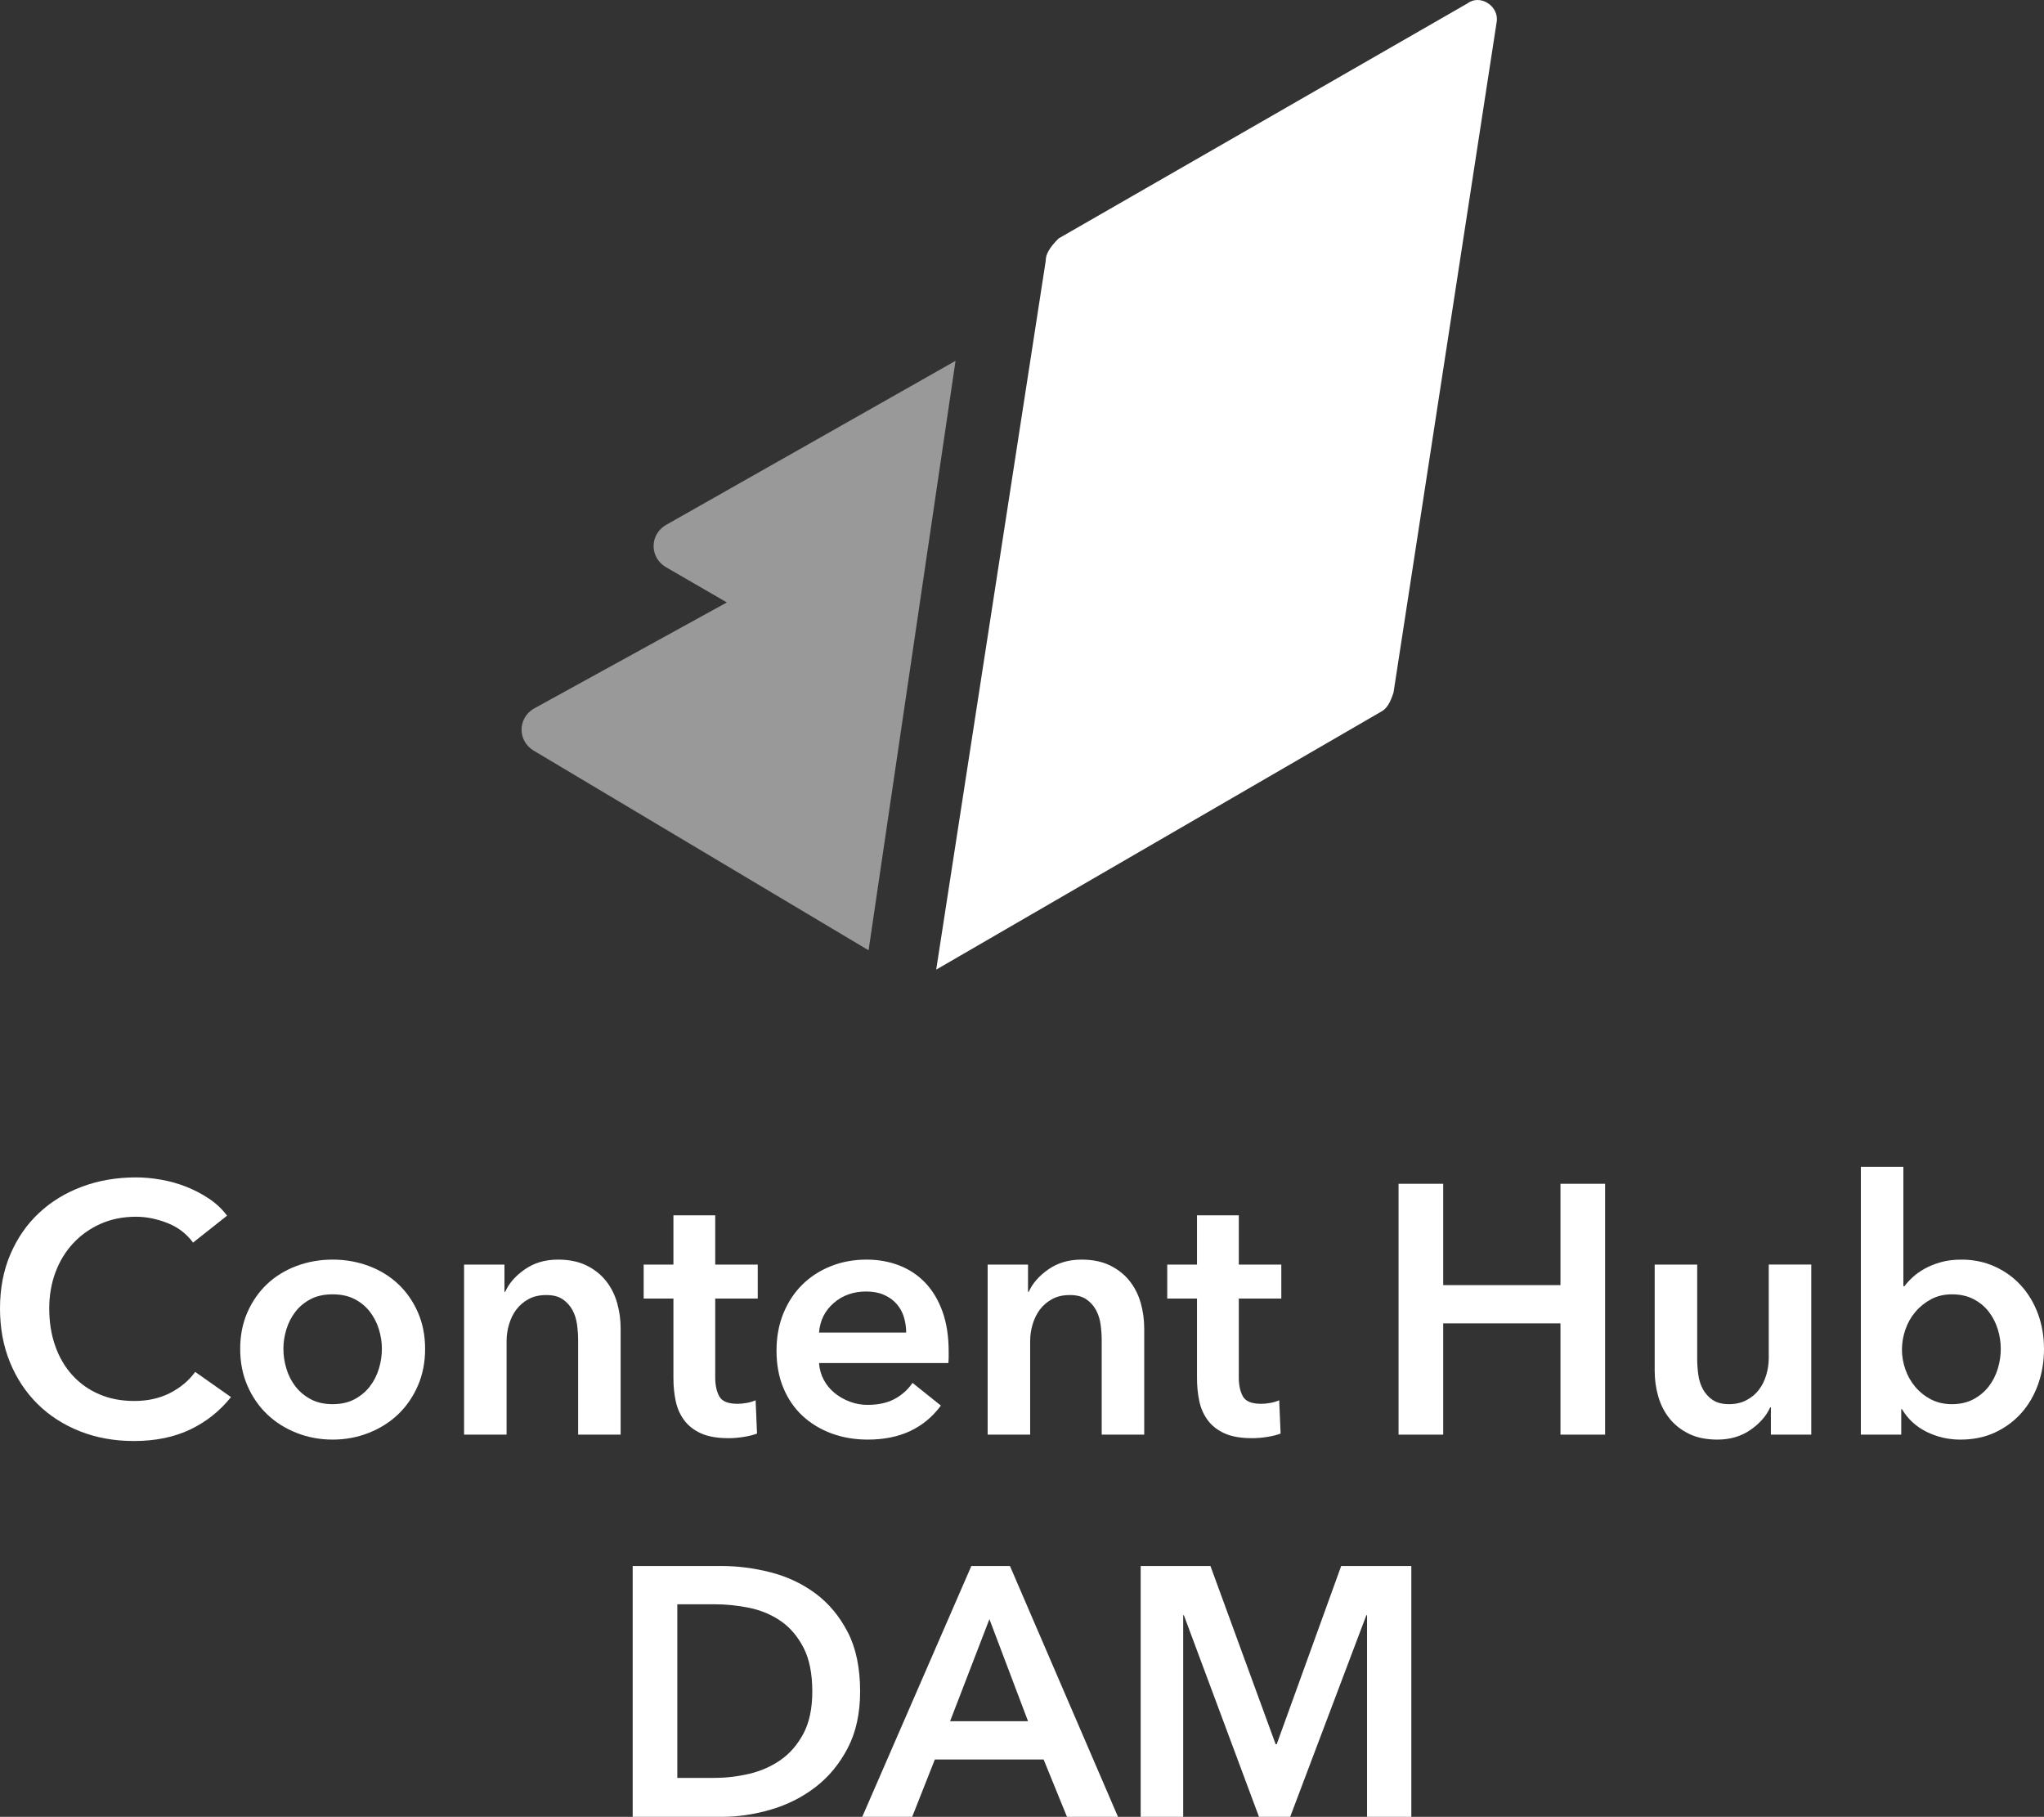 <?xml version="1.0" encoding="UTF-8"?>
<svg id="Layer_1" data-name="Layer 1" xmlns="http://www.w3.org/2000/svg" viewBox="0 0 571.221 507.662">
  <rect x="0" y="0" width="571.221" height="507.662" fill="#333333" stroke="none"/>
  <path d="M292.233,72.93l-30.6,198,124.2-72c1.8-.9,2.7-2.7,3.6-5.4L418.233,6.33c.9-4.5-4.5-8.1-8.1-5.4l-114.3,65.7c-2.7,2.7-3.6,4.5-3.6,6.3v0Z" style="fill: #fff;"/>
  <path d="M267.033,100.83h0l-81,45.9c-4.5,2.7-4.5,9,0,11.7l17.1,9.9-54,29.7c-4.5,2.7-4.5,9,0,11.7l93.6,55.8h0l24.3-164.7Z" style="fill: #fff; opacity: .5;"/>
  <g>
    <path d="M53.955,347.204c-1.849-2.507-4.257-4.339-7.227-5.494-2.97-1.154-5.875-1.732-8.712-1.732-3.63,0-6.93,.66-9.9,1.979-2.97,1.321-5.529,3.136-7.673,5.445-2.146,2.311-3.796,5.017-4.95,8.118-1.156,3.103-1.732,6.469-1.732,10.098,0,3.829,.56,7.326,1.683,10.494,1.122,3.168,2.723,5.891,4.802,8.168,2.079,2.276,4.569,4.043,7.475,5.296,2.903,1.255,6.17,1.881,9.801,1.881,3.762,0,7.094-.742,9.999-2.228,2.903-1.484,5.247-3.447,7.029-5.891l10,7.029c-3.104,3.896-6.898,6.915-11.385,9.059-4.489,2.144-9.736,3.218-15.741,3.218-5.479,0-10.511-.908-15.097-2.723-4.588-1.814-8.531-4.356-11.831-7.623-3.301-3.267-5.875-7.16-7.722-11.682-1.849-4.521-2.772-9.52-2.772-14.999,0-5.608,.973-10.675,2.92-15.196,1.946-4.521,4.619-8.365,8.019-11.533,3.398-3.168,7.408-5.609,12.029-7.326,4.619-1.716,9.635-2.574,15.048-2.574,2.243,0,4.586,.215,7.029,.644,2.441,.43,4.785,1.089,7.029,1.979,2.243,.892,4.356,1.997,6.336,3.317s3.663,2.904,5.049,4.752l-9.504,7.523Z" style="fill: #fff;"/>
    <path d="M67.124,376.904c0-3.762,.676-7.178,2.029-10.246,1.352-3.069,3.184-5.693,5.494-7.871,2.31-2.178,5.049-3.86,8.217-5.049,3.168-1.188,6.534-1.782,10.099-1.782,3.563,0,6.93,.595,10.098,1.782,3.168,1.188,5.906,2.871,8.217,5.049,2.31,2.178,4.142,4.802,5.495,7.871,1.352,3.068,2.029,6.484,2.029,10.246s-.678,7.194-2.029,10.296c-1.354,3.104-3.186,5.759-5.495,7.97-2.311,2.212-5.049,3.944-8.217,5.197s-6.534,1.881-10.098,1.881c-3.564,0-6.931-.628-10.099-1.881s-5.907-2.985-8.217-5.197c-2.311-2.211-4.143-4.866-5.494-7.97-1.354-3.102-2.029-6.534-2.029-10.296Zm12.077,0c0,1.849,.28,3.697,.842,5.544,.561,1.849,1.401,3.499,2.524,4.95,1.122,1.452,2.54,2.641,4.257,3.563,1.716,.926,3.763,1.387,6.139,1.387s4.421-.461,6.138-1.387c1.716-.923,3.134-2.111,4.257-3.563,1.122-1.451,1.963-3.102,2.524-4.95,.561-1.847,.842-3.695,.842-5.544,0-1.847-.281-3.679-.842-5.494-.562-1.814-1.402-3.448-2.524-4.9-1.123-1.451-2.541-2.624-4.257-3.515-1.717-.892-3.762-1.337-6.138-1.337s-4.423,.445-6.139,1.337c-1.717,.891-3.135,2.063-4.257,3.515-1.123,1.452-1.964,3.086-2.524,4.9-.562,1.815-.842,3.647-.842,5.494Z" style="fill: #fff;"/>
    <path d="M129.689,353.343h11.286v7.622h.198c1.055-2.376,2.886-4.47,5.494-6.286,2.606-1.814,5.692-2.723,9.257-2.723,3.102,0,5.757,.545,7.969,1.634,2.211,1.089,4.025,2.524,5.445,4.307,1.419,1.782,2.458,3.828,3.119,6.138,.658,2.312,.989,4.688,.989,7.128v29.7h-11.88v-26.334c0-1.386-.099-2.837-.297-4.356-.198-1.517-.628-2.886-1.287-4.108-.66-1.22-1.568-2.228-2.723-3.02-1.155-.792-2.689-1.188-4.604-1.188-1.915,0-3.563,.381-4.949,1.139-1.387,.759-2.525,1.732-3.416,2.92-.891,1.188-1.568,2.559-2.029,4.108-.463,1.552-.693,3.119-.693,4.703v26.136h-11.88v-47.52Z" style="fill: #fff;"/>
    <path d="M179.88,362.847v-9.504h8.316v-13.762h11.682v13.762h11.88v9.504h-11.88v22.076c0,2.113,.379,3.861,1.139,5.247,.758,1.387,2.458,2.079,5.099,2.079,.792,0,1.648-.082,2.574-.247,.923-.164,1.747-.411,2.475-.742l.396,9.306c-1.056,.396-2.311,.708-3.762,.94-1.452,.23-2.838,.347-4.158,.347-3.168,0-5.741-.445-7.722-1.337-1.979-.891-3.549-2.111-4.702-3.663-1.156-1.55-1.948-3.332-2.376-5.346-.431-2.013-.644-4.174-.644-6.484v-22.176h-8.316Z" style="fill: #fff;"/>
    <path d="M265.119,377.696v1.584c0,.529-.034,1.057-.099,1.584h-36.135c.131,1.717,.576,3.284,1.336,4.702,.758,1.421,1.766,2.641,3.02,3.663,1.253,1.024,2.673,1.832,4.257,2.426s3.233,.891,4.95,.891c2.97,0,5.478-.544,7.524-1.633,2.045-1.089,3.728-2.59,5.049-4.505l7.92,6.336c-4.688,6.336-11.484,9.504-20.394,9.504-3.697,0-7.096-.578-10.197-1.732-3.104-1.153-5.792-2.787-8.068-4.9-2.277-2.111-4.06-4.702-5.347-7.771s-1.93-6.55-1.93-10.444c0-3.827,.643-7.31,1.93-10.444,1.287-3.134,3.053-5.808,5.297-8.02,2.243-2.21,4.9-3.926,7.97-5.147,3.068-1.221,6.386-1.832,9.949-1.832,3.3,0,6.352,.545,9.157,1.634,2.805,1.089,5.23,2.707,7.276,4.851,2.046,2.146,3.646,4.819,4.802,8.02,1.154,3.202,1.732,6.947,1.732,11.236Zm-11.88-5.346c0-1.518-.215-2.971-.644-4.356-.43-1.386-1.105-2.606-2.029-3.663-.925-1.055-2.096-1.896-3.515-2.524-1.42-.626-3.086-.94-4.999-.94-3.564,0-6.584,1.073-9.059,3.218-2.476,2.146-3.846,4.9-4.108,8.267h24.354Z" style="fill: #fff;"/>
    <path d="M276.008,353.343h11.286v7.622h.198c1.055-2.376,2.886-4.47,5.494-6.286,2.606-1.814,5.692-2.723,9.257-2.723,3.102,0,5.757,.545,7.969,1.634,2.211,1.089,4.025,2.524,5.445,4.307,1.419,1.782,2.458,3.828,3.119,6.138,.658,2.312,.989,4.688,.989,7.128v29.7h-11.88v-26.334c0-1.386-.099-2.837-.297-4.356-.198-1.517-.628-2.886-1.287-4.108-.66-1.22-1.568-2.228-2.723-3.02-1.155-.792-2.689-1.188-4.604-1.188-1.915,0-3.563,.381-4.949,1.139-1.387,.759-2.525,1.732-3.416,2.92-.891,1.188-1.568,2.559-2.029,4.108-.463,1.552-.693,3.119-.693,4.703v26.136h-11.88v-47.52Z" style="fill: #fff;"/>
    <path d="M326.199,362.847v-9.504h8.316v-13.762h11.682v13.762h11.88v9.504h-11.88v22.076c0,2.113,.379,3.861,1.139,5.247,.758,1.387,2.458,2.079,5.099,2.079,.792,0,1.648-.082,2.574-.247,.923-.164,1.747-.411,2.475-.742l.396,9.306c-1.056,.396-2.311,.708-3.762,.94-1.452,.23-2.838,.347-4.158,.347-3.168,0-5.741-.445-7.722-1.337-1.979-.891-3.549-2.111-4.702-3.663-1.156-1.55-1.948-3.332-2.376-5.346-.431-2.013-.644-4.174-.644-6.484v-22.176h-8.316Z" style="fill: #fff;"/>
    <path d="M390.845,330.771h12.475v28.313h32.769v-28.313h12.475v70.092h-12.475v-31.086h-32.769v31.086h-12.475v-70.092Z" style="fill: #fff;"/>
    <path d="M506.181,400.862h-11.286v-7.623h-.198c-1.057,2.376-2.888,4.472-5.494,6.286-2.608,1.814-5.692,2.723-9.257,2.723-3.103,0-5.759-.544-7.97-1.633-2.212-1.09-4.026-2.525-5.444-4.307-1.42-1.782-2.46-3.827-3.119-6.139-.66-2.31-.989-4.686-.989-7.128v-29.699h11.88v26.334c0,1.386,.099,2.838,.297,4.355,.198,1.52,.626,2.888,1.287,4.108,.658,1.223,1.566,2.228,2.723,3.02,1.153,.792,2.688,1.188,4.604,1.188,1.847,0,3.48-.379,4.9-1.139,1.418-.758,2.573-1.732,3.465-2.921,.891-1.188,1.566-2.557,2.029-4.108,.461-1.55,.693-3.118,.693-4.702v-26.136h11.88v47.52Z" style="fill: #fff;"/>
    <path d="M531.918,326.019v33.362h.297c.594-.792,1.352-1.616,2.277-2.475,.923-.856,2.029-1.648,3.316-2.376,1.287-.726,2.787-1.337,4.504-1.831,1.716-.495,3.663-.743,5.842-.743,3.365,0,6.467,.644,9.306,1.931,2.837,1.287,5.279,3.054,7.326,5.297,2.045,2.244,3.629,4.885,4.752,7.92,1.121,3.036,1.683,6.304,1.683,9.801,0,3.499-.544,6.781-1.633,9.851-1.09,3.069-2.641,5.742-4.653,8.019-2.015,2.277-4.455,4.094-7.326,5.445s-6.122,2.029-9.752,2.029c-3.365,0-6.518-.727-9.454-2.178-2.938-1.451-5.231-3.564-6.881-6.336h-.197v7.128h-11.286v-74.844h11.88Zm27.225,50.886c0-1.847-.281-3.679-.841-5.494-.562-1.814-1.403-3.448-2.524-4.9-1.123-1.451-2.542-2.624-4.258-3.515-1.717-.892-3.729-1.337-6.039-1.337-2.178,0-4.125,.463-5.841,1.386-1.717,.926-3.185,2.113-4.405,3.564-1.222,1.452-2.146,3.103-2.771,4.95-.629,1.849-.941,3.696-.941,5.544,0,1.849,.312,3.68,.941,5.494,.626,1.816,1.55,3.449,2.771,4.9,1.221,1.453,2.688,2.624,4.405,3.515,1.716,.891,3.663,1.337,5.841,1.337,2.31,0,4.322-.461,6.039-1.387,1.716-.923,3.135-2.111,4.258-3.563,1.121-1.451,1.963-3.102,2.524-4.95,.56-1.847,.841-3.695,.841-5.544Z" style="fill: #fff;"/>
    <path d="M176.81,437.57h24.85c4.554,0,9.141,.594,13.761,1.782,4.619,1.188,8.777,3.152,12.474,5.89,3.696,2.74,6.698,6.336,9.01,10.791,2.309,4.455,3.465,9.984,3.465,16.583,0,6.138-1.156,11.419-3.465,15.84-2.312,4.423-5.313,8.053-9.01,10.89-3.696,2.839-7.854,4.935-12.474,6.287-4.62,1.354-9.207,2.029-13.761,2.029h-24.85v-70.092Zm22.869,59.202c3.233,0,6.468-.379,9.702-1.139,3.233-.758,6.153-2.045,8.762-3.861,2.606-1.814,4.734-4.272,6.386-7.375,1.648-3.102,2.475-7.029,2.475-11.781,0-5.015-.826-9.108-2.475-12.276-1.651-3.168-3.779-5.643-6.386-7.425-2.608-1.782-5.528-3.002-8.762-3.663-3.234-.659-6.469-.99-9.702-.99h-10.395v48.511h10.395Z" style="fill: #fff;"/>
    <path d="M271.455,437.57h10.791l30.194,70.092h-14.256l-6.533-16.038h-30.394l-6.336,16.038h-13.959l30.492-70.092Zm15.84,43.361l-10.791-28.512-10.989,28.512h21.78Z" style="fill: #fff;"/>
    <path d="M318.775,437.57h19.503l18.217,49.797h.297l18.018-49.797h19.603v70.092h-12.375v-56.331h-.198l-21.285,56.331h-8.712l-20.988-56.331h-.198v56.331h-11.88v-70.092Z" style="fill: #fff;"/>
  </g>
</svg>